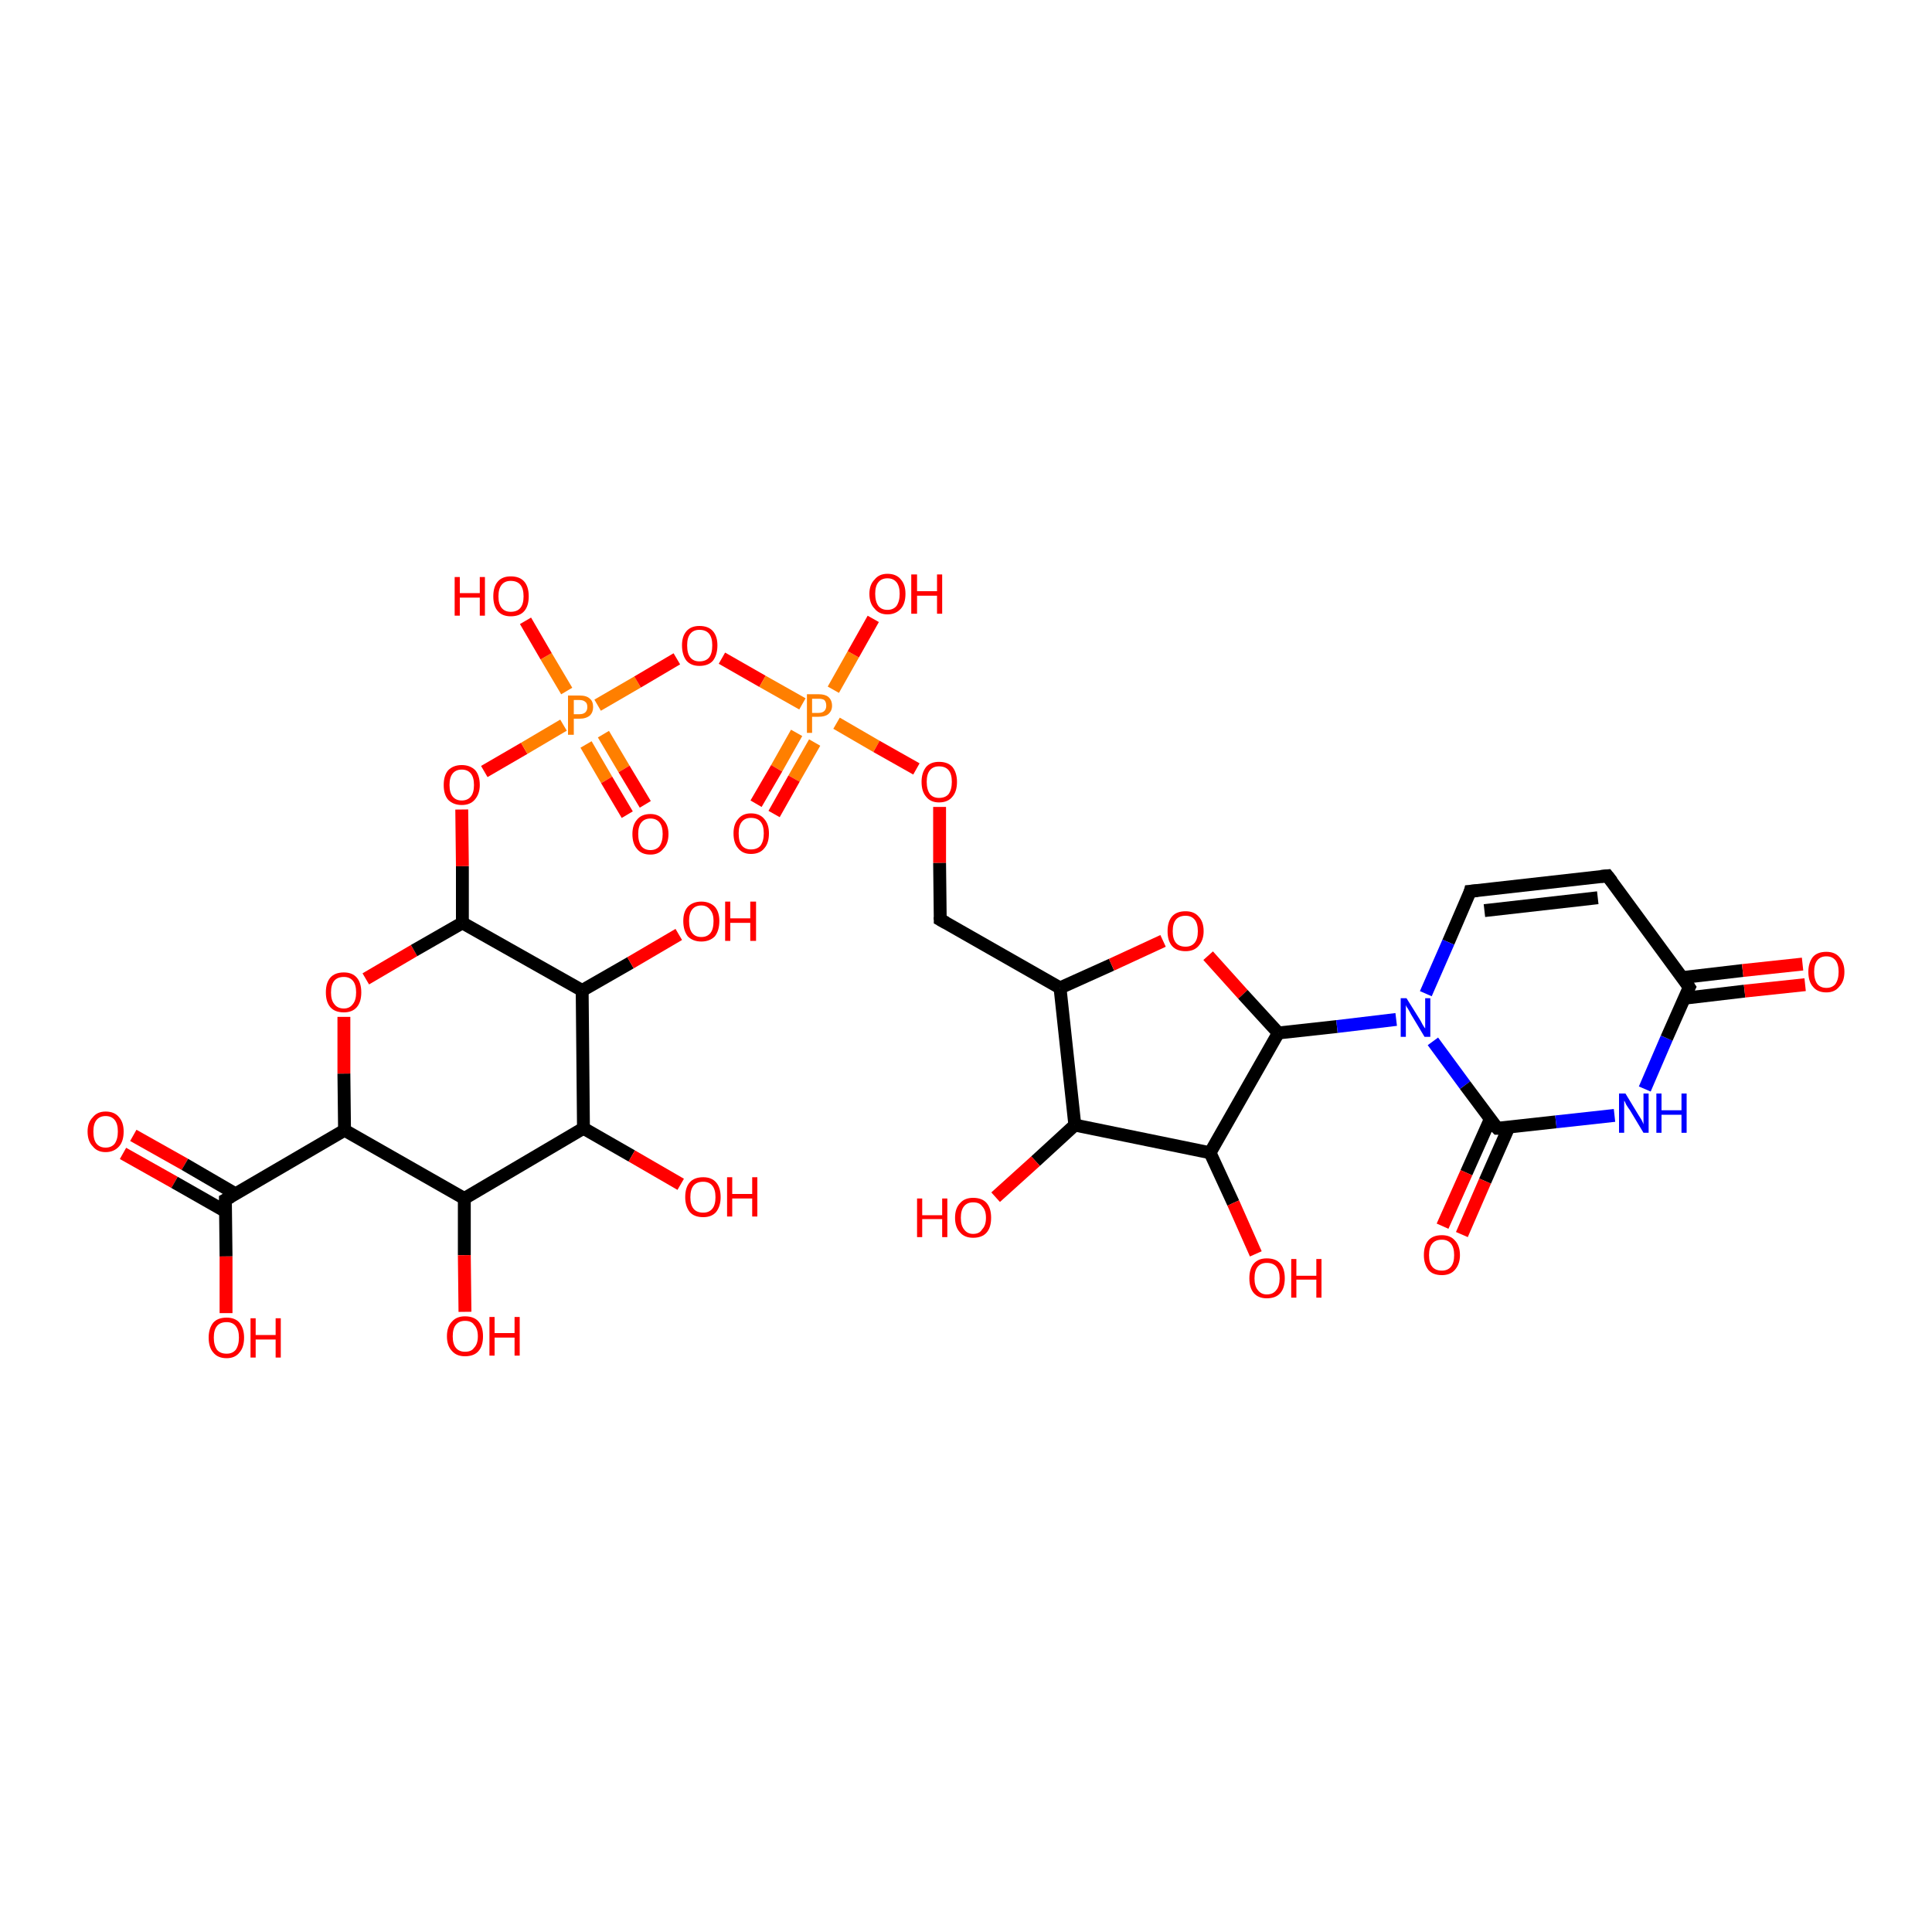 <?xml version='1.0' encoding='iso-8859-1'?>
<svg version='1.1' baseProfile='full'
              xmlns='http://www.w3.org/2000/svg'
                      xmlns:rdkit='http://www.rdkit.org/xml'
                      xmlns:xlink='http://www.w3.org/1999/xlink'
                  xml:space='preserve'
width='300px' height='300px' viewBox='0 0 300 300'>
<!-- END OF HEADER -->
<rect style='opacity:1.0;fill:#FFFFFF;stroke:none' width='300.0' height='300.0' x='0.0' y='0.0'> </rect>
<path class='bond-0 atom-0 atom-1' d='M 20.7,176.3 L 28.7,180.8' style='fill:none;fill-rule:evenodd;stroke:#FF0000;stroke-width:2.0px;stroke-linecap:butt;stroke-linejoin:miter;stroke-opacity:1' />
<path class='bond-0 atom-0 atom-1' d='M 28.7,180.8 L 36.6,185.4' style='fill:none;fill-rule:evenodd;stroke:#000000;stroke-width:2.0px;stroke-linecap:butt;stroke-linejoin:miter;stroke-opacity:1' />
<path class='bond-0 atom-0 atom-1' d='M 19.1,179.1 L 27.1,183.6' style='fill:none;fill-rule:evenodd;stroke:#FF0000;stroke-width:2.0px;stroke-linecap:butt;stroke-linejoin:miter;stroke-opacity:1' />
<path class='bond-0 atom-0 atom-1' d='M 27.1,183.6 L 35.0,188.1' style='fill:none;fill-rule:evenodd;stroke:#000000;stroke-width:2.0px;stroke-linecap:butt;stroke-linejoin:miter;stroke-opacity:1' />
<path class='bond-1 atom-1 atom-2' d='M 35.0,186.3 L 35.1,195.1' style='fill:none;fill-rule:evenodd;stroke:#000000;stroke-width:2.0px;stroke-linecap:butt;stroke-linejoin:miter;stroke-opacity:1' />
<path class='bond-1 atom-1 atom-2' d='M 35.1,195.1 L 35.1,203.9' style='fill:none;fill-rule:evenodd;stroke:#FF0000;stroke-width:2.0px;stroke-linecap:butt;stroke-linejoin:miter;stroke-opacity:1' />
<path class='bond-2 atom-1 atom-3' d='M 35.0,186.3 L 53.5,175.5' style='fill:none;fill-rule:evenodd;stroke:#000000;stroke-width:2.0px;stroke-linecap:butt;stroke-linejoin:miter;stroke-opacity:1' />
<path class='bond-3 atom-3 atom-4' d='M 53.5,175.5 L 53.4,166.7' style='fill:none;fill-rule:evenodd;stroke:#000000;stroke-width:2.0px;stroke-linecap:butt;stroke-linejoin:miter;stroke-opacity:1' />
<path class='bond-3 atom-3 atom-4' d='M 53.4,166.7 L 53.4,157.9' style='fill:none;fill-rule:evenodd;stroke:#FF0000;stroke-width:2.0px;stroke-linecap:butt;stroke-linejoin:miter;stroke-opacity:1' />
<path class='bond-4 atom-4 atom-5' d='M 56.8,152.0 L 64.3,147.6' style='fill:none;fill-rule:evenodd;stroke:#FF0000;stroke-width:2.0px;stroke-linecap:butt;stroke-linejoin:miter;stroke-opacity:1' />
<path class='bond-4 atom-4 atom-5' d='M 64.3,147.6 L 71.8,143.3' style='fill:none;fill-rule:evenodd;stroke:#000000;stroke-width:2.0px;stroke-linecap:butt;stroke-linejoin:miter;stroke-opacity:1' />
<path class='bond-5 atom-5 atom-6' d='M 71.8,143.3 L 71.8,134.5' style='fill:none;fill-rule:evenodd;stroke:#000000;stroke-width:2.0px;stroke-linecap:butt;stroke-linejoin:miter;stroke-opacity:1' />
<path class='bond-5 atom-5 atom-6' d='M 71.8,134.5 L 71.7,125.7' style='fill:none;fill-rule:evenodd;stroke:#FF0000;stroke-width:2.0px;stroke-linecap:butt;stroke-linejoin:miter;stroke-opacity:1' />
<path class='bond-6 atom-6 atom-7' d='M 75.2,119.8 L 81.4,116.2' style='fill:none;fill-rule:evenodd;stroke:#FF0000;stroke-width:2.0px;stroke-linecap:butt;stroke-linejoin:miter;stroke-opacity:1' />
<path class='bond-6 atom-6 atom-7' d='M 81.4,116.2 L 87.5,112.6' style='fill:none;fill-rule:evenodd;stroke:#FF7F00;stroke-width:2.0px;stroke-linecap:butt;stroke-linejoin:miter;stroke-opacity:1' />
<path class='bond-7 atom-7 atom-8' d='M 91.0,115.6 L 94.2,121.1' style='fill:none;fill-rule:evenodd;stroke:#FF7F00;stroke-width:2.0px;stroke-linecap:butt;stroke-linejoin:miter;stroke-opacity:1' />
<path class='bond-7 atom-7 atom-8' d='M 94.2,121.1 L 97.4,126.5' style='fill:none;fill-rule:evenodd;stroke:#FF0000;stroke-width:2.0px;stroke-linecap:butt;stroke-linejoin:miter;stroke-opacity:1' />
<path class='bond-7 atom-7 atom-8' d='M 93.7,114.0 L 96.9,119.4' style='fill:none;fill-rule:evenodd;stroke:#FF7F00;stroke-width:2.0px;stroke-linecap:butt;stroke-linejoin:miter;stroke-opacity:1' />
<path class='bond-7 atom-7 atom-8' d='M 96.9,119.4 L 100.2,124.9' style='fill:none;fill-rule:evenodd;stroke:#FF0000;stroke-width:2.0px;stroke-linecap:butt;stroke-linejoin:miter;stroke-opacity:1' />
<path class='bond-8 atom-7 atom-9' d='M 88.0,107.3 L 84.8,101.9' style='fill:none;fill-rule:evenodd;stroke:#FF7F00;stroke-width:2.0px;stroke-linecap:butt;stroke-linejoin:miter;stroke-opacity:1' />
<path class='bond-8 atom-7 atom-9' d='M 84.8,101.9 L 81.6,96.4' style='fill:none;fill-rule:evenodd;stroke:#FF0000;stroke-width:2.0px;stroke-linecap:butt;stroke-linejoin:miter;stroke-opacity:1' />
<path class='bond-9 atom-7 atom-10' d='M 92.8,109.5 L 99.0,105.9' style='fill:none;fill-rule:evenodd;stroke:#FF7F00;stroke-width:2.0px;stroke-linecap:butt;stroke-linejoin:miter;stroke-opacity:1' />
<path class='bond-9 atom-7 atom-10' d='M 99.0,105.9 L 105.1,102.3' style='fill:none;fill-rule:evenodd;stroke:#FF0000;stroke-width:2.0px;stroke-linecap:butt;stroke-linejoin:miter;stroke-opacity:1' />
<path class='bond-10 atom-10 atom-11' d='M 112.1,102.2 L 118.4,105.8' style='fill:none;fill-rule:evenodd;stroke:#FF0000;stroke-width:2.0px;stroke-linecap:butt;stroke-linejoin:miter;stroke-opacity:1' />
<path class='bond-10 atom-10 atom-11' d='M 118.4,105.8 L 124.6,109.3' style='fill:none;fill-rule:evenodd;stroke:#FF7F00;stroke-width:2.0px;stroke-linecap:butt;stroke-linejoin:miter;stroke-opacity:1' />
<path class='bond-11 atom-11 atom-12' d='M 123.7,113.8 L 120.6,119.3' style='fill:none;fill-rule:evenodd;stroke:#FF7F00;stroke-width:2.0px;stroke-linecap:butt;stroke-linejoin:miter;stroke-opacity:1' />
<path class='bond-11 atom-11 atom-12' d='M 120.6,119.3 L 117.4,124.8' style='fill:none;fill-rule:evenodd;stroke:#FF0000;stroke-width:2.0px;stroke-linecap:butt;stroke-linejoin:miter;stroke-opacity:1' />
<path class='bond-11 atom-11 atom-12' d='M 126.5,115.3 L 123.3,120.9' style='fill:none;fill-rule:evenodd;stroke:#FF7F00;stroke-width:2.0px;stroke-linecap:butt;stroke-linejoin:miter;stroke-opacity:1' />
<path class='bond-11 atom-11 atom-12' d='M 123.3,120.9 L 120.2,126.4' style='fill:none;fill-rule:evenodd;stroke:#FF0000;stroke-width:2.0px;stroke-linecap:butt;stroke-linejoin:miter;stroke-opacity:1' />
<path class='bond-12 atom-11 atom-13' d='M 129.4,107.1 L 132.5,101.6' style='fill:none;fill-rule:evenodd;stroke:#FF7F00;stroke-width:2.0px;stroke-linecap:butt;stroke-linejoin:miter;stroke-opacity:1' />
<path class='bond-12 atom-11 atom-13' d='M 132.5,101.6 L 135.6,96.1' style='fill:none;fill-rule:evenodd;stroke:#FF0000;stroke-width:2.0px;stroke-linecap:butt;stroke-linejoin:miter;stroke-opacity:1' />
<path class='bond-13 atom-11 atom-14' d='M 129.9,112.3 L 136.1,115.9' style='fill:none;fill-rule:evenodd;stroke:#FF7F00;stroke-width:2.0px;stroke-linecap:butt;stroke-linejoin:miter;stroke-opacity:1' />
<path class='bond-13 atom-11 atom-14' d='M 136.1,115.9 L 142.3,119.4' style='fill:none;fill-rule:evenodd;stroke:#FF0000;stroke-width:2.0px;stroke-linecap:butt;stroke-linejoin:miter;stroke-opacity:1' />
<path class='bond-14 atom-14 atom-15' d='M 145.9,125.3 L 145.9,134.0' style='fill:none;fill-rule:evenodd;stroke:#FF0000;stroke-width:2.0px;stroke-linecap:butt;stroke-linejoin:miter;stroke-opacity:1' />
<path class='bond-14 atom-14 atom-15' d='M 145.9,134.0 L 146.0,142.8' style='fill:none;fill-rule:evenodd;stroke:#000000;stroke-width:2.0px;stroke-linecap:butt;stroke-linejoin:miter;stroke-opacity:1' />
<path class='bond-15 atom-15 atom-16' d='M 146.0,142.8 L 164.6,153.4' style='fill:none;fill-rule:evenodd;stroke:#000000;stroke-width:2.0px;stroke-linecap:butt;stroke-linejoin:miter;stroke-opacity:1' />
<path class='bond-16 atom-16 atom-17' d='M 164.6,153.4 L 172.6,149.8' style='fill:none;fill-rule:evenodd;stroke:#000000;stroke-width:2.0px;stroke-linecap:butt;stroke-linejoin:miter;stroke-opacity:1' />
<path class='bond-16 atom-16 atom-17' d='M 172.6,149.8 L 180.6,146.1' style='fill:none;fill-rule:evenodd;stroke:#FF0000;stroke-width:2.0px;stroke-linecap:butt;stroke-linejoin:miter;stroke-opacity:1' />
<path class='bond-17 atom-17 atom-18' d='M 187.6,148.4 L 193.0,154.4' style='fill:none;fill-rule:evenodd;stroke:#FF0000;stroke-width:2.0px;stroke-linecap:butt;stroke-linejoin:miter;stroke-opacity:1' />
<path class='bond-17 atom-17 atom-18' d='M 193.0,154.4 L 198.5,160.4' style='fill:none;fill-rule:evenodd;stroke:#000000;stroke-width:2.0px;stroke-linecap:butt;stroke-linejoin:miter;stroke-opacity:1' />
<path class='bond-18 atom-18 atom-19' d='M 198.5,160.4 L 207.6,159.4' style='fill:none;fill-rule:evenodd;stroke:#000000;stroke-width:2.0px;stroke-linecap:butt;stroke-linejoin:miter;stroke-opacity:1' />
<path class='bond-18 atom-18 atom-19' d='M 207.6,159.4 L 216.8,158.3' style='fill:none;fill-rule:evenodd;stroke:#0000FF;stroke-width:2.0px;stroke-linecap:butt;stroke-linejoin:miter;stroke-opacity:1' />
<path class='bond-19 atom-19 atom-20' d='M 222.5,161.7 L 227.5,168.5' style='fill:none;fill-rule:evenodd;stroke:#0000FF;stroke-width:2.0px;stroke-linecap:butt;stroke-linejoin:miter;stroke-opacity:1' />
<path class='bond-19 atom-19 atom-20' d='M 227.5,168.5 L 232.5,175.2' style='fill:none;fill-rule:evenodd;stroke:#000000;stroke-width:2.0px;stroke-linecap:butt;stroke-linejoin:miter;stroke-opacity:1' />
<path class='bond-20 atom-20 atom-21' d='M 231.4,173.8 L 227.7,182.1' style='fill:none;fill-rule:evenodd;stroke:#000000;stroke-width:2.0px;stroke-linecap:butt;stroke-linejoin:miter;stroke-opacity:1' />
<path class='bond-20 atom-20 atom-21' d='M 227.7,182.1 L 224.0,190.4' style='fill:none;fill-rule:evenodd;stroke:#FF0000;stroke-width:2.0px;stroke-linecap:butt;stroke-linejoin:miter;stroke-opacity:1' />
<path class='bond-20 atom-20 atom-21' d='M 234.3,175.0 L 230.6,183.4' style='fill:none;fill-rule:evenodd;stroke:#000000;stroke-width:2.0px;stroke-linecap:butt;stroke-linejoin:miter;stroke-opacity:1' />
<path class='bond-20 atom-20 atom-21' d='M 230.6,183.4 L 227.0,191.7' style='fill:none;fill-rule:evenodd;stroke:#FF0000;stroke-width:2.0px;stroke-linecap:butt;stroke-linejoin:miter;stroke-opacity:1' />
<path class='bond-21 atom-20 atom-22' d='M 232.5,175.2 L 241.6,174.2' style='fill:none;fill-rule:evenodd;stroke:#000000;stroke-width:2.0px;stroke-linecap:butt;stroke-linejoin:miter;stroke-opacity:1' />
<path class='bond-21 atom-20 atom-22' d='M 241.6,174.2 L 250.7,173.2' style='fill:none;fill-rule:evenodd;stroke:#0000FF;stroke-width:2.0px;stroke-linecap:butt;stroke-linejoin:miter;stroke-opacity:1' />
<path class='bond-22 atom-22 atom-23' d='M 255.4,169.1 L 258.8,161.2' style='fill:none;fill-rule:evenodd;stroke:#0000FF;stroke-width:2.0px;stroke-linecap:butt;stroke-linejoin:miter;stroke-opacity:1' />
<path class='bond-22 atom-22 atom-23' d='M 258.8,161.2 L 262.3,153.3' style='fill:none;fill-rule:evenodd;stroke:#000000;stroke-width:2.0px;stroke-linecap:butt;stroke-linejoin:miter;stroke-opacity:1' />
<path class='bond-23 atom-23 atom-24' d='M 261.6,155.0 L 270.9,153.9' style='fill:none;fill-rule:evenodd;stroke:#000000;stroke-width:2.0px;stroke-linecap:butt;stroke-linejoin:miter;stroke-opacity:1' />
<path class='bond-23 atom-23 atom-24' d='M 270.9,153.9 L 280.3,152.9' style='fill:none;fill-rule:evenodd;stroke:#FF0000;stroke-width:2.0px;stroke-linecap:butt;stroke-linejoin:miter;stroke-opacity:1' />
<path class='bond-23 atom-23 atom-24' d='M 261.2,151.8 L 270.6,150.7' style='fill:none;fill-rule:evenodd;stroke:#000000;stroke-width:2.0px;stroke-linecap:butt;stroke-linejoin:miter;stroke-opacity:1' />
<path class='bond-23 atom-23 atom-24' d='M 270.6,150.7 L 279.9,149.7' style='fill:none;fill-rule:evenodd;stroke:#FF0000;stroke-width:2.0px;stroke-linecap:butt;stroke-linejoin:miter;stroke-opacity:1' />
<path class='bond-24 atom-23 atom-25' d='M 262.3,153.3 L 249.6,136.0' style='fill:none;fill-rule:evenodd;stroke:#000000;stroke-width:2.0px;stroke-linecap:butt;stroke-linejoin:miter;stroke-opacity:1' />
<path class='bond-25 atom-25 atom-26' d='M 249.6,136.0 L 228.3,138.4' style='fill:none;fill-rule:evenodd;stroke:#000000;stroke-width:2.0px;stroke-linecap:butt;stroke-linejoin:miter;stroke-opacity:1' />
<path class='bond-25 atom-25 atom-26' d='M 248.1,139.4 L 230.5,141.4' style='fill:none;fill-rule:evenodd;stroke:#000000;stroke-width:2.0px;stroke-linecap:butt;stroke-linejoin:miter;stroke-opacity:1' />
<path class='bond-26 atom-18 atom-27' d='M 198.5,160.4 L 187.9,179.0' style='fill:none;fill-rule:evenodd;stroke:#000000;stroke-width:2.0px;stroke-linecap:butt;stroke-linejoin:miter;stroke-opacity:1' />
<path class='bond-27 atom-27 atom-28' d='M 187.9,179.0 L 191.5,186.8' style='fill:none;fill-rule:evenodd;stroke:#000000;stroke-width:2.0px;stroke-linecap:butt;stroke-linejoin:miter;stroke-opacity:1' />
<path class='bond-27 atom-27 atom-28' d='M 191.5,186.8 L 195.0,194.7' style='fill:none;fill-rule:evenodd;stroke:#FF0000;stroke-width:2.0px;stroke-linecap:butt;stroke-linejoin:miter;stroke-opacity:1' />
<path class='bond-28 atom-27 atom-29' d='M 187.9,179.0 L 166.9,174.7' style='fill:none;fill-rule:evenodd;stroke:#000000;stroke-width:2.0px;stroke-linecap:butt;stroke-linejoin:miter;stroke-opacity:1' />
<path class='bond-29 atom-29 atom-30' d='M 166.9,174.7 L 160.8,180.3' style='fill:none;fill-rule:evenodd;stroke:#000000;stroke-width:2.0px;stroke-linecap:butt;stroke-linejoin:miter;stroke-opacity:1' />
<path class='bond-29 atom-29 atom-30' d='M 160.8,180.3 L 154.6,185.9' style='fill:none;fill-rule:evenodd;stroke:#FF0000;stroke-width:2.0px;stroke-linecap:butt;stroke-linejoin:miter;stroke-opacity:1' />
<path class='bond-30 atom-5 atom-31' d='M 71.8,143.3 L 90.4,153.8' style='fill:none;fill-rule:evenodd;stroke:#000000;stroke-width:2.0px;stroke-linecap:butt;stroke-linejoin:miter;stroke-opacity:1' />
<path class='bond-31 atom-31 atom-32' d='M 90.4,153.8 L 97.9,149.5' style='fill:none;fill-rule:evenodd;stroke:#000000;stroke-width:2.0px;stroke-linecap:butt;stroke-linejoin:miter;stroke-opacity:1' />
<path class='bond-31 atom-31 atom-32' d='M 97.9,149.5 L 105.4,145.1' style='fill:none;fill-rule:evenodd;stroke:#FF0000;stroke-width:2.0px;stroke-linecap:butt;stroke-linejoin:miter;stroke-opacity:1' />
<path class='bond-32 atom-31 atom-33' d='M 90.4,153.8 L 90.6,175.2' style='fill:none;fill-rule:evenodd;stroke:#000000;stroke-width:2.0px;stroke-linecap:butt;stroke-linejoin:miter;stroke-opacity:1' />
<path class='bond-33 atom-33 atom-34' d='M 90.6,175.2 L 98.1,179.5' style='fill:none;fill-rule:evenodd;stroke:#000000;stroke-width:2.0px;stroke-linecap:butt;stroke-linejoin:miter;stroke-opacity:1' />
<path class='bond-33 atom-33 atom-34' d='M 98.1,179.5 L 105.7,183.9' style='fill:none;fill-rule:evenodd;stroke:#FF0000;stroke-width:2.0px;stroke-linecap:butt;stroke-linejoin:miter;stroke-opacity:1' />
<path class='bond-34 atom-33 atom-35' d='M 90.6,175.2 L 72.1,186.1' style='fill:none;fill-rule:evenodd;stroke:#000000;stroke-width:2.0px;stroke-linecap:butt;stroke-linejoin:miter;stroke-opacity:1' />
<path class='bond-35 atom-35 atom-36' d='M 72.1,186.1 L 72.1,194.9' style='fill:none;fill-rule:evenodd;stroke:#000000;stroke-width:2.0px;stroke-linecap:butt;stroke-linejoin:miter;stroke-opacity:1' />
<path class='bond-35 atom-35 atom-36' d='M 72.1,194.9 L 72.2,203.7' style='fill:none;fill-rule:evenodd;stroke:#FF0000;stroke-width:2.0px;stroke-linecap:butt;stroke-linejoin:miter;stroke-opacity:1' />
<path class='bond-36 atom-26 atom-19' d='M 228.3,138.4 L 224.9,146.3' style='fill:none;fill-rule:evenodd;stroke:#000000;stroke-width:2.0px;stroke-linecap:butt;stroke-linejoin:miter;stroke-opacity:1' />
<path class='bond-36 atom-26 atom-19' d='M 224.9,146.3 L 221.4,154.3' style='fill:none;fill-rule:evenodd;stroke:#0000FF;stroke-width:2.0px;stroke-linecap:butt;stroke-linejoin:miter;stroke-opacity:1' />
<path class='bond-37 atom-29 atom-16' d='M 166.9,174.7 L 164.6,153.4' style='fill:none;fill-rule:evenodd;stroke:#000000;stroke-width:2.0px;stroke-linecap:butt;stroke-linejoin:miter;stroke-opacity:1' />
<path class='bond-38 atom-35 atom-3' d='M 72.1,186.1 L 53.5,175.5' style='fill:none;fill-rule:evenodd;stroke:#000000;stroke-width:2.0px;stroke-linecap:butt;stroke-linejoin:miter;stroke-opacity:1' />
<path d='M 35.0,186.7 L 35.0,186.3 L 35.9,185.8' style='fill:none;stroke:#000000;stroke-width:2.0px;stroke-linecap:butt;stroke-linejoin:miter;stroke-opacity:1;' />
<path d='M 146.0,142.4 L 146.0,142.8 L 146.9,143.3' style='fill:none;stroke:#000000;stroke-width:2.0px;stroke-linecap:butt;stroke-linejoin:miter;stroke-opacity:1;' />
<path d='M 232.2,174.9 L 232.5,175.2 L 232.9,175.2' style='fill:none;stroke:#000000;stroke-width:2.0px;stroke-linecap:butt;stroke-linejoin:miter;stroke-opacity:1;' />
<path d='M 262.1,153.7 L 262.3,153.3 L 261.7,152.4' style='fill:none;stroke:#000000;stroke-width:2.0px;stroke-linecap:butt;stroke-linejoin:miter;stroke-opacity:1;' />
<path d='M 250.3,136.9 L 249.6,136.0 L 248.6,136.1' style='fill:none;stroke:#000000;stroke-width:2.0px;stroke-linecap:butt;stroke-linejoin:miter;stroke-opacity:1;' />
<path d='M 229.4,138.3 L 228.3,138.4 L 228.2,138.8' style='fill:none;stroke:#000000;stroke-width:2.0px;stroke-linecap:butt;stroke-linejoin:miter;stroke-opacity:1;' />
<path class='atom-0' d='M 13.6 175.7
Q 13.6 174.3, 14.4 173.5
Q 15.1 172.6, 16.4 172.6
Q 17.8 172.6, 18.5 173.5
Q 19.2 174.3, 19.2 175.7
Q 19.2 177.2, 18.5 178.0
Q 17.7 178.9, 16.4 178.9
Q 15.1 178.9, 14.4 178.0
Q 13.6 177.2, 13.6 175.7
M 16.4 178.2
Q 17.3 178.2, 17.8 177.6
Q 18.3 176.9, 18.3 175.7
Q 18.3 174.5, 17.8 173.9
Q 17.3 173.3, 16.4 173.3
Q 15.5 173.3, 15.0 173.9
Q 14.5 174.5, 14.5 175.7
Q 14.5 177.0, 15.0 177.6
Q 15.5 178.2, 16.4 178.2
' fill='#FF0000'/>
<path class='atom-2' d='M 32.4 207.7
Q 32.4 206.3, 33.1 205.4
Q 33.8 204.6, 35.2 204.6
Q 36.5 204.6, 37.2 205.4
Q 37.9 206.3, 37.9 207.7
Q 37.9 209.2, 37.2 210.0
Q 36.5 210.9, 35.2 210.9
Q 33.8 210.9, 33.1 210.0
Q 32.4 209.2, 32.4 207.7
M 35.2 210.2
Q 36.1 210.2, 36.6 209.6
Q 37.1 208.9, 37.1 207.7
Q 37.1 206.5, 36.6 205.9
Q 36.1 205.3, 35.2 205.3
Q 34.2 205.3, 33.7 205.9
Q 33.2 206.5, 33.2 207.7
Q 33.2 208.9, 33.7 209.6
Q 34.2 210.2, 35.2 210.2
' fill='#FF0000'/>
<path class='atom-2' d='M 38.9 204.7
L 39.7 204.7
L 39.7 207.3
L 42.8 207.3
L 42.8 204.7
L 43.6 204.7
L 43.6 210.8
L 42.8 210.8
L 42.8 208.0
L 39.7 208.0
L 39.7 210.8
L 38.9 210.8
L 38.9 204.7
' fill='#FF0000'/>
<path class='atom-4' d='M 50.6 154.1
Q 50.6 152.6, 51.3 151.8
Q 52.0 151.0, 53.4 151.0
Q 54.7 151.0, 55.4 151.8
Q 56.1 152.6, 56.1 154.1
Q 56.1 155.6, 55.4 156.4
Q 54.7 157.2, 53.4 157.2
Q 52.0 157.2, 51.3 156.4
Q 50.6 155.6, 50.6 154.1
M 53.4 156.6
Q 54.3 156.6, 54.8 155.9
Q 55.3 155.3, 55.3 154.1
Q 55.3 152.9, 54.8 152.3
Q 54.3 151.7, 53.4 151.7
Q 52.4 151.7, 51.9 152.3
Q 51.4 152.9, 51.4 154.1
Q 51.4 155.3, 51.9 155.9
Q 52.4 156.6, 53.4 156.6
' fill='#FF0000'/>
<path class='atom-6' d='M 68.9 121.9
Q 68.9 120.4, 69.6 119.6
Q 70.4 118.8, 71.7 118.8
Q 73.0 118.8, 73.8 119.6
Q 74.5 120.4, 74.5 121.9
Q 74.5 123.3, 73.7 124.2
Q 73.0 125.0, 71.7 125.0
Q 70.4 125.0, 69.6 124.2
Q 68.9 123.4, 68.9 121.9
M 71.7 124.3
Q 72.6 124.3, 73.1 123.7
Q 73.6 123.1, 73.6 121.9
Q 73.6 120.7, 73.1 120.1
Q 72.6 119.5, 71.7 119.5
Q 70.8 119.5, 70.3 120.1
Q 69.8 120.7, 69.8 121.9
Q 69.8 123.1, 70.3 123.7
Q 70.8 124.3, 71.7 124.3
' fill='#FF0000'/>
<path class='atom-7' d='M 90.0 108.0
Q 91.1 108.0, 91.6 108.5
Q 92.1 108.9, 92.1 109.8
Q 92.1 110.6, 91.6 111.1
Q 91.0 111.6, 90.0 111.6
L 89.1 111.6
L 89.1 114.1
L 88.2 114.1
L 88.2 108.0
L 90.0 108.0
M 90.0 110.9
Q 90.6 110.9, 90.9 110.6
Q 91.2 110.3, 91.2 109.8
Q 91.2 109.2, 90.9 109.0
Q 90.6 108.7, 90.0 108.7
L 89.1 108.7
L 89.1 110.9
L 90.0 110.9
' fill='#FF7F00'/>
<path class='atom-8' d='M 98.2 129.5
Q 98.2 128.1, 98.9 127.3
Q 99.6 126.4, 101.0 126.4
Q 102.3 126.4, 103.0 127.3
Q 103.8 128.1, 103.8 129.5
Q 103.8 131.0, 103.0 131.8
Q 102.3 132.7, 101.0 132.7
Q 99.6 132.7, 98.9 131.8
Q 98.2 131.0, 98.2 129.5
M 101.0 132.0
Q 101.9 132.0, 102.4 131.4
Q 102.9 130.7, 102.9 129.5
Q 102.9 128.3, 102.4 127.7
Q 101.9 127.1, 101.0 127.1
Q 100.1 127.1, 99.6 127.7
Q 99.1 128.3, 99.1 129.5
Q 99.1 130.7, 99.6 131.4
Q 100.1 132.0, 101.0 132.0
' fill='#FF0000'/>
<path class='atom-9' d='M 70.6 89.6
L 71.4 89.6
L 71.4 92.1
L 74.5 92.1
L 74.5 89.6
L 75.3 89.6
L 75.3 95.6
L 74.5 95.6
L 74.5 92.8
L 71.4 92.8
L 71.4 95.6
L 70.6 95.6
L 70.6 89.6
' fill='#FF0000'/>
<path class='atom-9' d='M 76.6 92.6
Q 76.6 91.1, 77.3 90.3
Q 78.0 89.5, 79.3 89.5
Q 80.7 89.5, 81.4 90.3
Q 82.1 91.1, 82.1 92.6
Q 82.1 94.1, 81.4 94.9
Q 80.7 95.7, 79.3 95.7
Q 78.0 95.7, 77.3 94.9
Q 76.6 94.1, 76.6 92.6
M 79.3 95.0
Q 80.3 95.0, 80.8 94.4
Q 81.3 93.8, 81.3 92.6
Q 81.3 91.4, 80.8 90.8
Q 80.3 90.2, 79.3 90.2
Q 78.4 90.2, 77.9 90.8
Q 77.4 91.4, 77.4 92.6
Q 77.4 93.8, 77.9 94.4
Q 78.4 95.0, 79.3 95.0
' fill='#FF0000'/>
<path class='atom-10' d='M 105.9 100.2
Q 105.9 98.8, 106.6 98.0
Q 107.3 97.2, 108.6 97.2
Q 110.0 97.2, 110.7 98.0
Q 111.4 98.8, 111.4 100.2
Q 111.4 101.7, 110.7 102.6
Q 110.0 103.4, 108.6 103.4
Q 107.3 103.4, 106.6 102.6
Q 105.9 101.7, 105.9 100.2
M 108.6 102.7
Q 109.6 102.7, 110.1 102.1
Q 110.6 101.5, 110.6 100.2
Q 110.6 99.0, 110.1 98.4
Q 109.6 97.8, 108.6 97.8
Q 107.7 97.8, 107.2 98.4
Q 106.7 99.0, 106.7 100.2
Q 106.7 101.5, 107.2 102.1
Q 107.7 102.7, 108.6 102.7
' fill='#FF0000'/>
<path class='atom-11' d='M 127.1 107.8
Q 128.1 107.8, 128.6 108.2
Q 129.2 108.7, 129.2 109.6
Q 129.2 110.4, 128.6 110.9
Q 128.1 111.3, 127.1 111.3
L 126.1 111.3
L 126.1 113.8
L 125.3 113.8
L 125.3 107.8
L 127.1 107.8
M 127.1 110.7
Q 127.7 110.7, 128.0 110.4
Q 128.3 110.1, 128.3 109.6
Q 128.3 109.0, 128.0 108.7
Q 127.7 108.5, 127.1 108.5
L 126.1 108.5
L 126.1 110.7
L 127.1 110.7
' fill='#FF7F00'/>
<path class='atom-12' d='M 113.9 129.4
Q 113.9 128.0, 114.6 127.2
Q 115.3 126.3, 116.6 126.3
Q 118.0 126.3, 118.7 127.2
Q 119.4 128.0, 119.4 129.4
Q 119.4 130.9, 118.7 131.7
Q 118.0 132.6, 116.6 132.6
Q 115.3 132.6, 114.6 131.7
Q 113.9 130.9, 113.9 129.4
M 116.6 131.9
Q 117.6 131.9, 118.1 131.3
Q 118.6 130.6, 118.6 129.4
Q 118.6 128.2, 118.1 127.6
Q 117.6 127.0, 116.6 127.0
Q 115.7 127.0, 115.2 127.6
Q 114.7 128.2, 114.7 129.4
Q 114.7 130.7, 115.2 131.3
Q 115.7 131.9, 116.6 131.9
' fill='#FF0000'/>
<path class='atom-13' d='M 135.0 92.2
Q 135.0 90.8, 135.8 90.0
Q 136.5 89.1, 137.8 89.1
Q 139.2 89.1, 139.9 90.0
Q 140.6 90.8, 140.6 92.2
Q 140.6 93.7, 139.9 94.5
Q 139.1 95.4, 137.8 95.4
Q 136.5 95.4, 135.8 94.5
Q 135.0 93.7, 135.0 92.2
M 137.8 94.7
Q 138.7 94.7, 139.2 94.1
Q 139.7 93.4, 139.7 92.2
Q 139.7 91.0, 139.2 90.4
Q 138.7 89.8, 137.8 89.8
Q 136.9 89.8, 136.4 90.4
Q 135.9 91.0, 135.9 92.2
Q 135.9 93.4, 136.4 94.1
Q 136.9 94.7, 137.8 94.7
' fill='#FF0000'/>
<path class='atom-13' d='M 141.5 89.2
L 142.4 89.2
L 142.4 91.8
L 145.5 91.8
L 145.5 89.2
L 146.3 89.2
L 146.3 95.3
L 145.5 95.3
L 145.5 92.5
L 142.4 92.5
L 142.4 95.3
L 141.5 95.3
L 141.5 89.2
' fill='#FF0000'/>
<path class='atom-14' d='M 143.1 121.4
Q 143.1 120.0, 143.8 119.1
Q 144.5 118.3, 145.8 118.3
Q 147.2 118.3, 147.9 119.1
Q 148.6 120.0, 148.6 121.4
Q 148.6 122.9, 147.9 123.7
Q 147.2 124.6, 145.8 124.6
Q 144.5 124.6, 143.8 123.7
Q 143.1 122.9, 143.1 121.4
M 145.8 123.9
Q 146.8 123.9, 147.3 123.3
Q 147.8 122.6, 147.8 121.4
Q 147.8 120.2, 147.3 119.6
Q 146.8 119.0, 145.8 119.0
Q 144.9 119.0, 144.4 119.6
Q 143.9 120.2, 143.9 121.4
Q 143.9 122.6, 144.4 123.3
Q 144.9 123.9, 145.8 123.9
' fill='#FF0000'/>
<path class='atom-17' d='M 181.3 144.6
Q 181.3 143.1, 182.0 142.3
Q 182.7 141.5, 184.1 141.5
Q 185.4 141.5, 186.1 142.3
Q 186.9 143.1, 186.9 144.6
Q 186.9 146.0, 186.1 146.9
Q 185.4 147.7, 184.1 147.7
Q 182.7 147.7, 182.0 146.9
Q 181.3 146.1, 181.3 144.6
M 184.1 147.0
Q 185.0 147.0, 185.5 146.4
Q 186.0 145.8, 186.0 144.6
Q 186.0 143.4, 185.5 142.8
Q 185.0 142.2, 184.1 142.2
Q 183.1 142.2, 182.6 142.8
Q 182.1 143.4, 182.1 144.6
Q 182.1 145.8, 182.6 146.4
Q 183.1 147.0, 184.1 147.0
' fill='#FF0000'/>
<path class='atom-19' d='M 218.4 155.0
L 220.4 158.2
Q 220.6 158.5, 220.9 159.1
Q 221.2 159.6, 221.3 159.7
L 221.3 155.0
L 222.1 155.0
L 222.1 161.0
L 221.2 161.0
L 219.1 157.5
Q 218.9 157.1, 218.6 156.6
Q 218.3 156.2, 218.3 156.0
L 218.3 161.0
L 217.5 161.0
L 217.5 155.0
L 218.4 155.0
' fill='#0000FF'/>
<path class='atom-21' d='M 221.1 194.9
Q 221.1 193.4, 221.8 192.6
Q 222.5 191.8, 223.9 191.8
Q 225.2 191.8, 225.9 192.6
Q 226.7 193.4, 226.7 194.9
Q 226.7 196.3, 225.9 197.2
Q 225.2 198.0, 223.9 198.0
Q 222.5 198.0, 221.8 197.2
Q 221.1 196.3, 221.1 194.9
M 223.9 197.3
Q 224.8 197.3, 225.3 196.7
Q 225.8 196.1, 225.8 194.9
Q 225.8 193.7, 225.3 193.1
Q 224.8 192.5, 223.9 192.5
Q 222.9 192.5, 222.4 193.1
Q 221.9 193.7, 221.9 194.9
Q 221.9 196.1, 222.4 196.7
Q 222.9 197.3, 223.9 197.3
' fill='#FF0000'/>
<path class='atom-22' d='M 252.4 169.8
L 254.4 173.1
Q 254.6 173.4, 254.9 173.9
Q 255.2 174.5, 255.2 174.6
L 255.2 169.8
L 256.0 169.8
L 256.0 175.9
L 255.2 175.9
L 253.1 172.4
Q 252.8 172.0, 252.5 171.5
Q 252.3 171.0, 252.2 170.9
L 252.2 175.9
L 251.4 175.9
L 251.4 169.8
L 252.4 169.8
' fill='#0000FF'/>
<path class='atom-22' d='M 257.2 169.8
L 258.0 169.8
L 258.0 172.4
L 261.1 172.4
L 261.1 169.8
L 261.9 169.8
L 261.9 175.9
L 261.1 175.9
L 261.1 173.1
L 258.0 173.1
L 258.0 175.9
L 257.2 175.9
L 257.2 169.8
' fill='#0000FF'/>
<path class='atom-24' d='M 280.8 150.9
Q 280.8 149.5, 281.5 148.6
Q 282.2 147.8, 283.6 147.8
Q 284.9 147.8, 285.6 148.6
Q 286.4 149.5, 286.4 150.9
Q 286.4 152.4, 285.6 153.2
Q 284.9 154.1, 283.6 154.1
Q 282.2 154.1, 281.5 153.2
Q 280.8 152.4, 280.8 150.9
M 283.6 153.4
Q 284.5 153.4, 285.0 152.8
Q 285.5 152.1, 285.5 150.9
Q 285.5 149.7, 285.0 149.1
Q 284.5 148.5, 283.6 148.5
Q 282.7 148.5, 282.2 149.1
Q 281.7 149.7, 281.7 150.9
Q 281.7 152.1, 282.2 152.8
Q 282.7 153.4, 283.6 153.4
' fill='#FF0000'/>
<path class='atom-28' d='M 194.0 198.5
Q 194.0 197.0, 194.7 196.2
Q 195.4 195.4, 196.7 195.4
Q 198.1 195.4, 198.8 196.2
Q 199.5 197.0, 199.5 198.5
Q 199.5 200.0, 198.8 200.8
Q 198.1 201.6, 196.7 201.6
Q 195.4 201.6, 194.7 200.8
Q 194.0 200.0, 194.0 198.5
M 196.7 201.0
Q 197.7 201.0, 198.2 200.3
Q 198.7 199.7, 198.7 198.5
Q 198.7 197.3, 198.2 196.7
Q 197.7 196.1, 196.7 196.1
Q 195.8 196.1, 195.3 196.7
Q 194.8 197.3, 194.8 198.5
Q 194.8 199.7, 195.3 200.3
Q 195.8 201.0, 196.7 201.0
' fill='#FF0000'/>
<path class='atom-28' d='M 200.5 195.5
L 201.3 195.5
L 201.3 198.1
L 204.4 198.1
L 204.4 195.5
L 205.2 195.5
L 205.2 201.5
L 204.4 201.5
L 204.4 198.7
L 201.3 198.7
L 201.3 201.5
L 200.5 201.5
L 200.5 195.5
' fill='#FF0000'/>
<path class='atom-30' d='M 142.4 186.1
L 143.2 186.1
L 143.2 188.7
L 146.3 188.7
L 146.3 186.1
L 147.1 186.1
L 147.1 192.1
L 146.3 192.1
L 146.3 189.3
L 143.2 189.3
L 143.2 192.1
L 142.4 192.1
L 142.4 186.1
' fill='#FF0000'/>
<path class='atom-30' d='M 148.3 189.1
Q 148.3 187.6, 149.1 186.8
Q 149.8 186.0, 151.1 186.0
Q 152.5 186.0, 153.2 186.8
Q 153.9 187.6, 153.9 189.1
Q 153.9 190.6, 153.2 191.4
Q 152.5 192.2, 151.1 192.2
Q 149.8 192.2, 149.1 191.4
Q 148.3 190.6, 148.3 189.1
M 151.1 191.6
Q 152.1 191.6, 152.5 190.9
Q 153.1 190.3, 153.1 189.1
Q 153.1 187.9, 152.5 187.3
Q 152.1 186.7, 151.1 186.7
Q 150.2 186.7, 149.7 187.3
Q 149.2 187.9, 149.2 189.1
Q 149.2 190.3, 149.7 190.9
Q 150.2 191.6, 151.1 191.6
' fill='#FF0000'/>
<path class='atom-32' d='M 106.1 143.0
Q 106.1 141.6, 106.8 140.8
Q 107.6 140.0, 108.9 140.0
Q 110.2 140.0, 111.0 140.8
Q 111.7 141.6, 111.7 143.0
Q 111.7 144.5, 111.0 145.4
Q 110.2 146.2, 108.9 146.2
Q 107.6 146.2, 106.8 145.4
Q 106.1 144.5, 106.1 143.0
M 108.9 145.5
Q 109.8 145.5, 110.3 144.9
Q 110.8 144.3, 110.8 143.0
Q 110.8 141.9, 110.3 141.3
Q 109.8 140.6, 108.9 140.6
Q 108.0 140.6, 107.5 141.2
Q 107.0 141.8, 107.0 143.0
Q 107.0 144.3, 107.5 144.9
Q 108.0 145.5, 108.9 145.5
' fill='#FF0000'/>
<path class='atom-32' d='M 112.6 140.0
L 113.4 140.0
L 113.4 142.6
L 116.5 142.6
L 116.5 140.0
L 117.4 140.0
L 117.4 146.1
L 116.5 146.1
L 116.5 143.3
L 113.4 143.3
L 113.4 146.1
L 112.6 146.1
L 112.6 140.0
' fill='#FF0000'/>
<path class='atom-34' d='M 106.4 185.9
Q 106.4 184.4, 107.1 183.6
Q 107.8 182.8, 109.2 182.8
Q 110.5 182.8, 111.2 183.6
Q 111.9 184.4, 111.9 185.9
Q 111.9 187.3, 111.2 188.2
Q 110.5 189.0, 109.2 189.0
Q 107.8 189.0, 107.1 188.2
Q 106.4 187.3, 106.4 185.9
M 109.2 188.3
Q 110.1 188.3, 110.6 187.7
Q 111.1 187.1, 111.1 185.9
Q 111.1 184.7, 110.6 184.1
Q 110.1 183.5, 109.2 183.5
Q 108.2 183.5, 107.7 184.1
Q 107.2 184.7, 107.2 185.9
Q 107.2 187.1, 107.7 187.7
Q 108.2 188.3, 109.2 188.3
' fill='#FF0000'/>
<path class='atom-34' d='M 112.9 182.8
L 113.7 182.8
L 113.7 185.4
L 116.8 185.4
L 116.8 182.8
L 117.6 182.8
L 117.6 188.9
L 116.8 188.9
L 116.8 186.1
L 113.7 186.1
L 113.7 188.9
L 112.9 188.9
L 112.9 182.8
' fill='#FF0000'/>
<path class='atom-36' d='M 69.4 207.5
Q 69.4 206.0, 70.2 205.2
Q 70.9 204.4, 72.2 204.4
Q 73.6 204.4, 74.3 205.2
Q 75.0 206.0, 75.0 207.5
Q 75.0 209.0, 74.3 209.8
Q 73.6 210.6, 72.2 210.6
Q 70.9 210.6, 70.2 209.8
Q 69.4 209.0, 69.4 207.5
M 72.2 209.9
Q 73.2 209.9, 73.6 209.3
Q 74.2 208.7, 74.2 207.5
Q 74.2 206.3, 73.6 205.7
Q 73.2 205.1, 72.2 205.1
Q 71.3 205.1, 70.8 205.7
Q 70.3 206.3, 70.3 207.5
Q 70.3 208.7, 70.8 209.3
Q 71.3 209.9, 72.2 209.9
' fill='#FF0000'/>
<path class='atom-36' d='M 76.0 204.5
L 76.8 204.5
L 76.8 207.0
L 79.9 207.0
L 79.9 204.5
L 80.7 204.5
L 80.7 210.5
L 79.9 210.5
L 79.9 207.7
L 76.8 207.7
L 76.8 210.5
L 76.0 210.5
L 76.0 204.5
' fill='#FF0000'/>
</svg>
